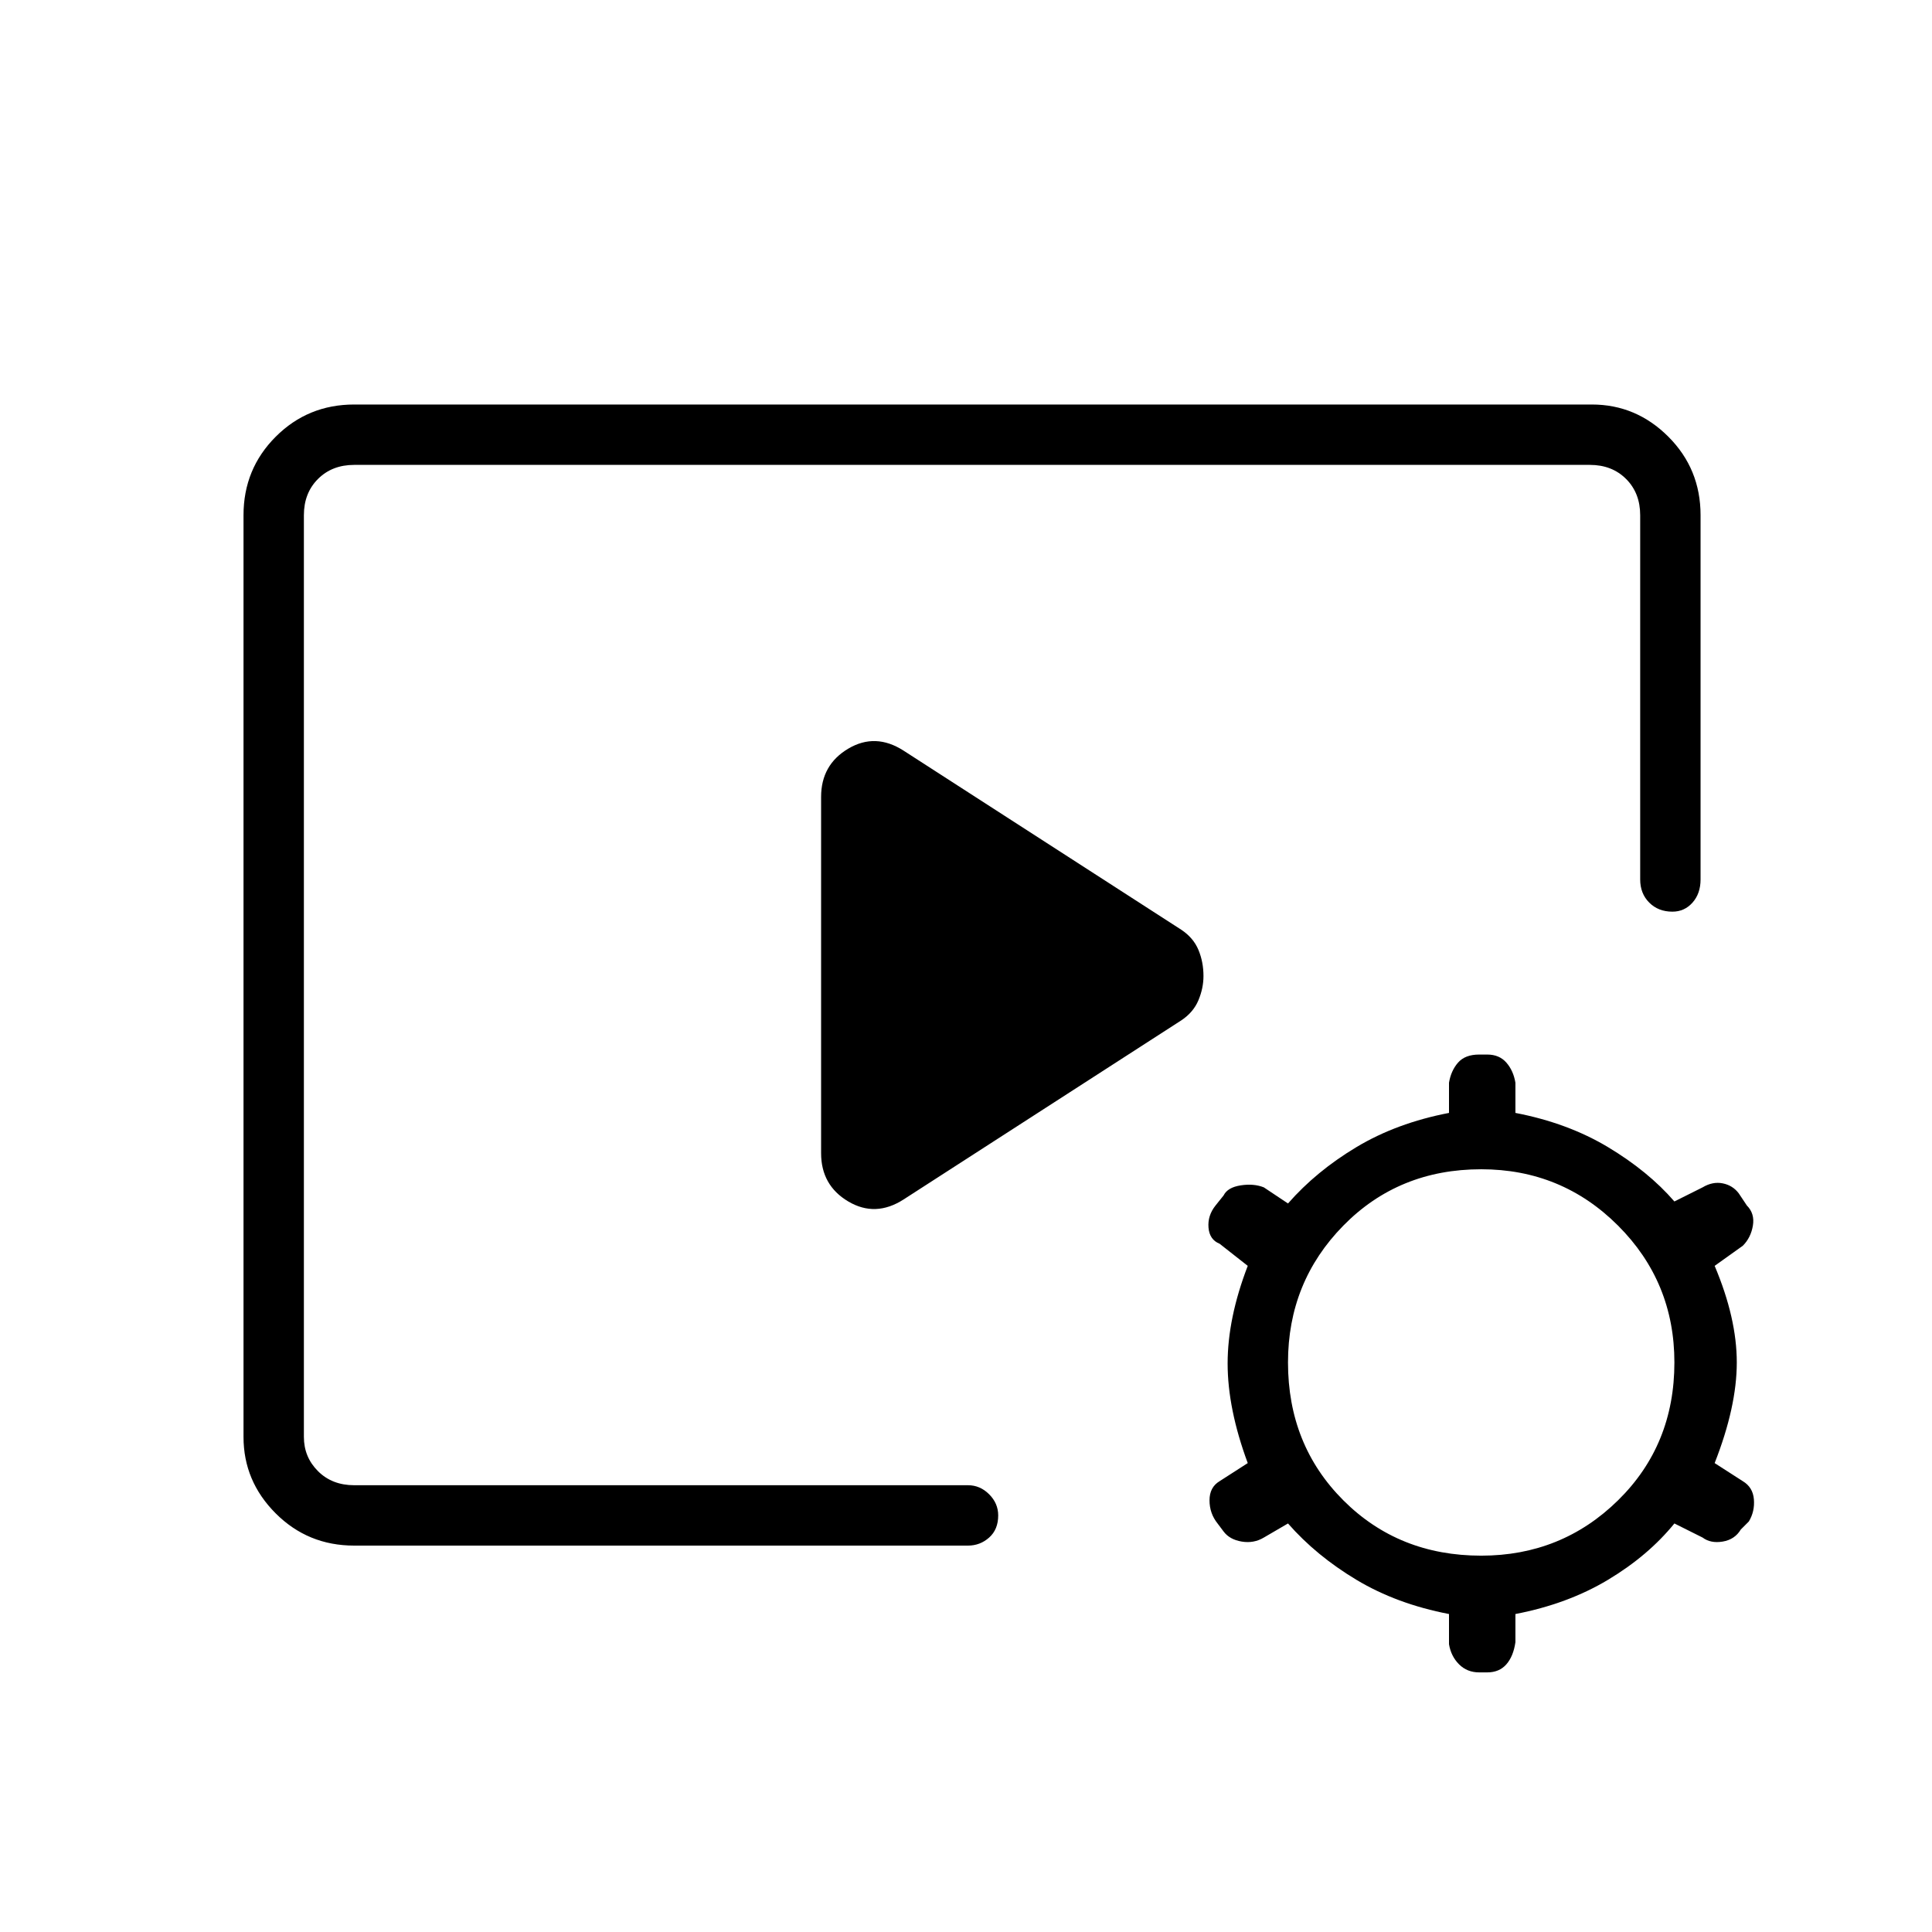 <svg xmlns="http://www.w3.org/2000/svg" height="48" width="48"><path d="M8.8 38.4Q7.65 38.4 6.85 37.6Q6.05 36.8 6.05 35.7V12.8Q6.05 11.65 6.85 10.85Q7.65 10.05 8.8 10.05H39.55Q40.65 10.05 41.45 10.85Q42.25 11.65 42.25 12.8V21.85Q42.25 22.2 42.05 22.425Q41.85 22.65 41.55 22.65Q41.2 22.65 40.975 22.425Q40.75 22.2 40.75 21.85V12.8Q40.75 12.25 40.4 11.9Q40.05 11.55 39.5 11.55H8.8Q8.25 11.55 7.9 11.9Q7.55 12.25 7.55 12.8V35.7Q7.55 36.2 7.9 36.55Q8.25 36.9 8.8 36.9H24.05Q24.35 36.9 24.575 37.125Q24.8 37.35 24.8 37.65Q24.8 38 24.575 38.2Q24.35 38.4 24.05 38.4ZM22.45 29.8Q21.75 30.25 21.075 29.85Q20.4 29.45 20.4 28.65V19.8Q20.4 19 21.075 18.6Q21.75 18.2 22.45 18.65L29.35 23.1Q29.65 23.3 29.775 23.6Q29.9 23.9 29.9 24.25Q29.9 24.55 29.775 24.85Q29.65 25.15 29.35 25.35ZM36.75 41.55Q36.45 41.55 36.25 41.35Q36.05 41.15 36 40.85V40.1Q34.7 39.85 33.7 39.25Q32.7 38.65 32 37.85L31.4 38.2Q31.15 38.35 30.85 38.3Q30.55 38.25 30.4 38.05L30.25 37.85Q30.05 37.6 30.05 37.275Q30.05 36.95 30.3 36.8L31 36.35Q30.5 35 30.5 33.875Q30.5 32.75 31 31.45L30.3 30.9Q30.05 30.8 30.025 30.5Q30 30.2 30.2 29.95L30.4 29.7Q30.5 29.5 30.825 29.45Q31.15 29.4 31.4 29.5L32 29.9Q32.7 29.1 33.7 28.5Q34.7 27.9 36 27.65V26.9Q36.05 26.6 36.225 26.4Q36.4 26.2 36.75 26.2H36.95Q37.25 26.2 37.425 26.4Q37.6 26.6 37.65 26.9V27.65Q38.95 27.9 39.95 28.5Q40.95 29.1 41.6 29.85L42.3 29.5Q42.55 29.35 42.8 29.4Q43.05 29.45 43.2 29.65L43.4 29.95Q43.6 30.15 43.55 30.45Q43.5 30.75 43.3 30.95L42.6 31.45Q43.15 32.75 43.15 33.85Q43.15 34.95 42.6 36.35L43.3 36.8Q43.55 36.95 43.575 37.25Q43.6 37.55 43.45 37.8L43.25 38Q43.1 38.25 42.8 38.3Q42.5 38.35 42.3 38.2L41.6 37.85Q40.95 38.65 39.95 39.25Q38.95 39.85 37.65 40.1V40.8Q37.6 41.15 37.425 41.35Q37.25 41.55 36.95 41.55ZM36.8 38.65Q38.8 38.65 40.2 37.275Q41.6 35.9 41.6 33.85Q41.6 31.85 40.2 30.45Q38.8 29.05 36.8 29.05Q34.75 29.05 33.375 30.45Q32 31.85 32 33.85Q32 35.9 33.375 37.275Q34.75 38.65 36.8 38.65Z"/></svg>